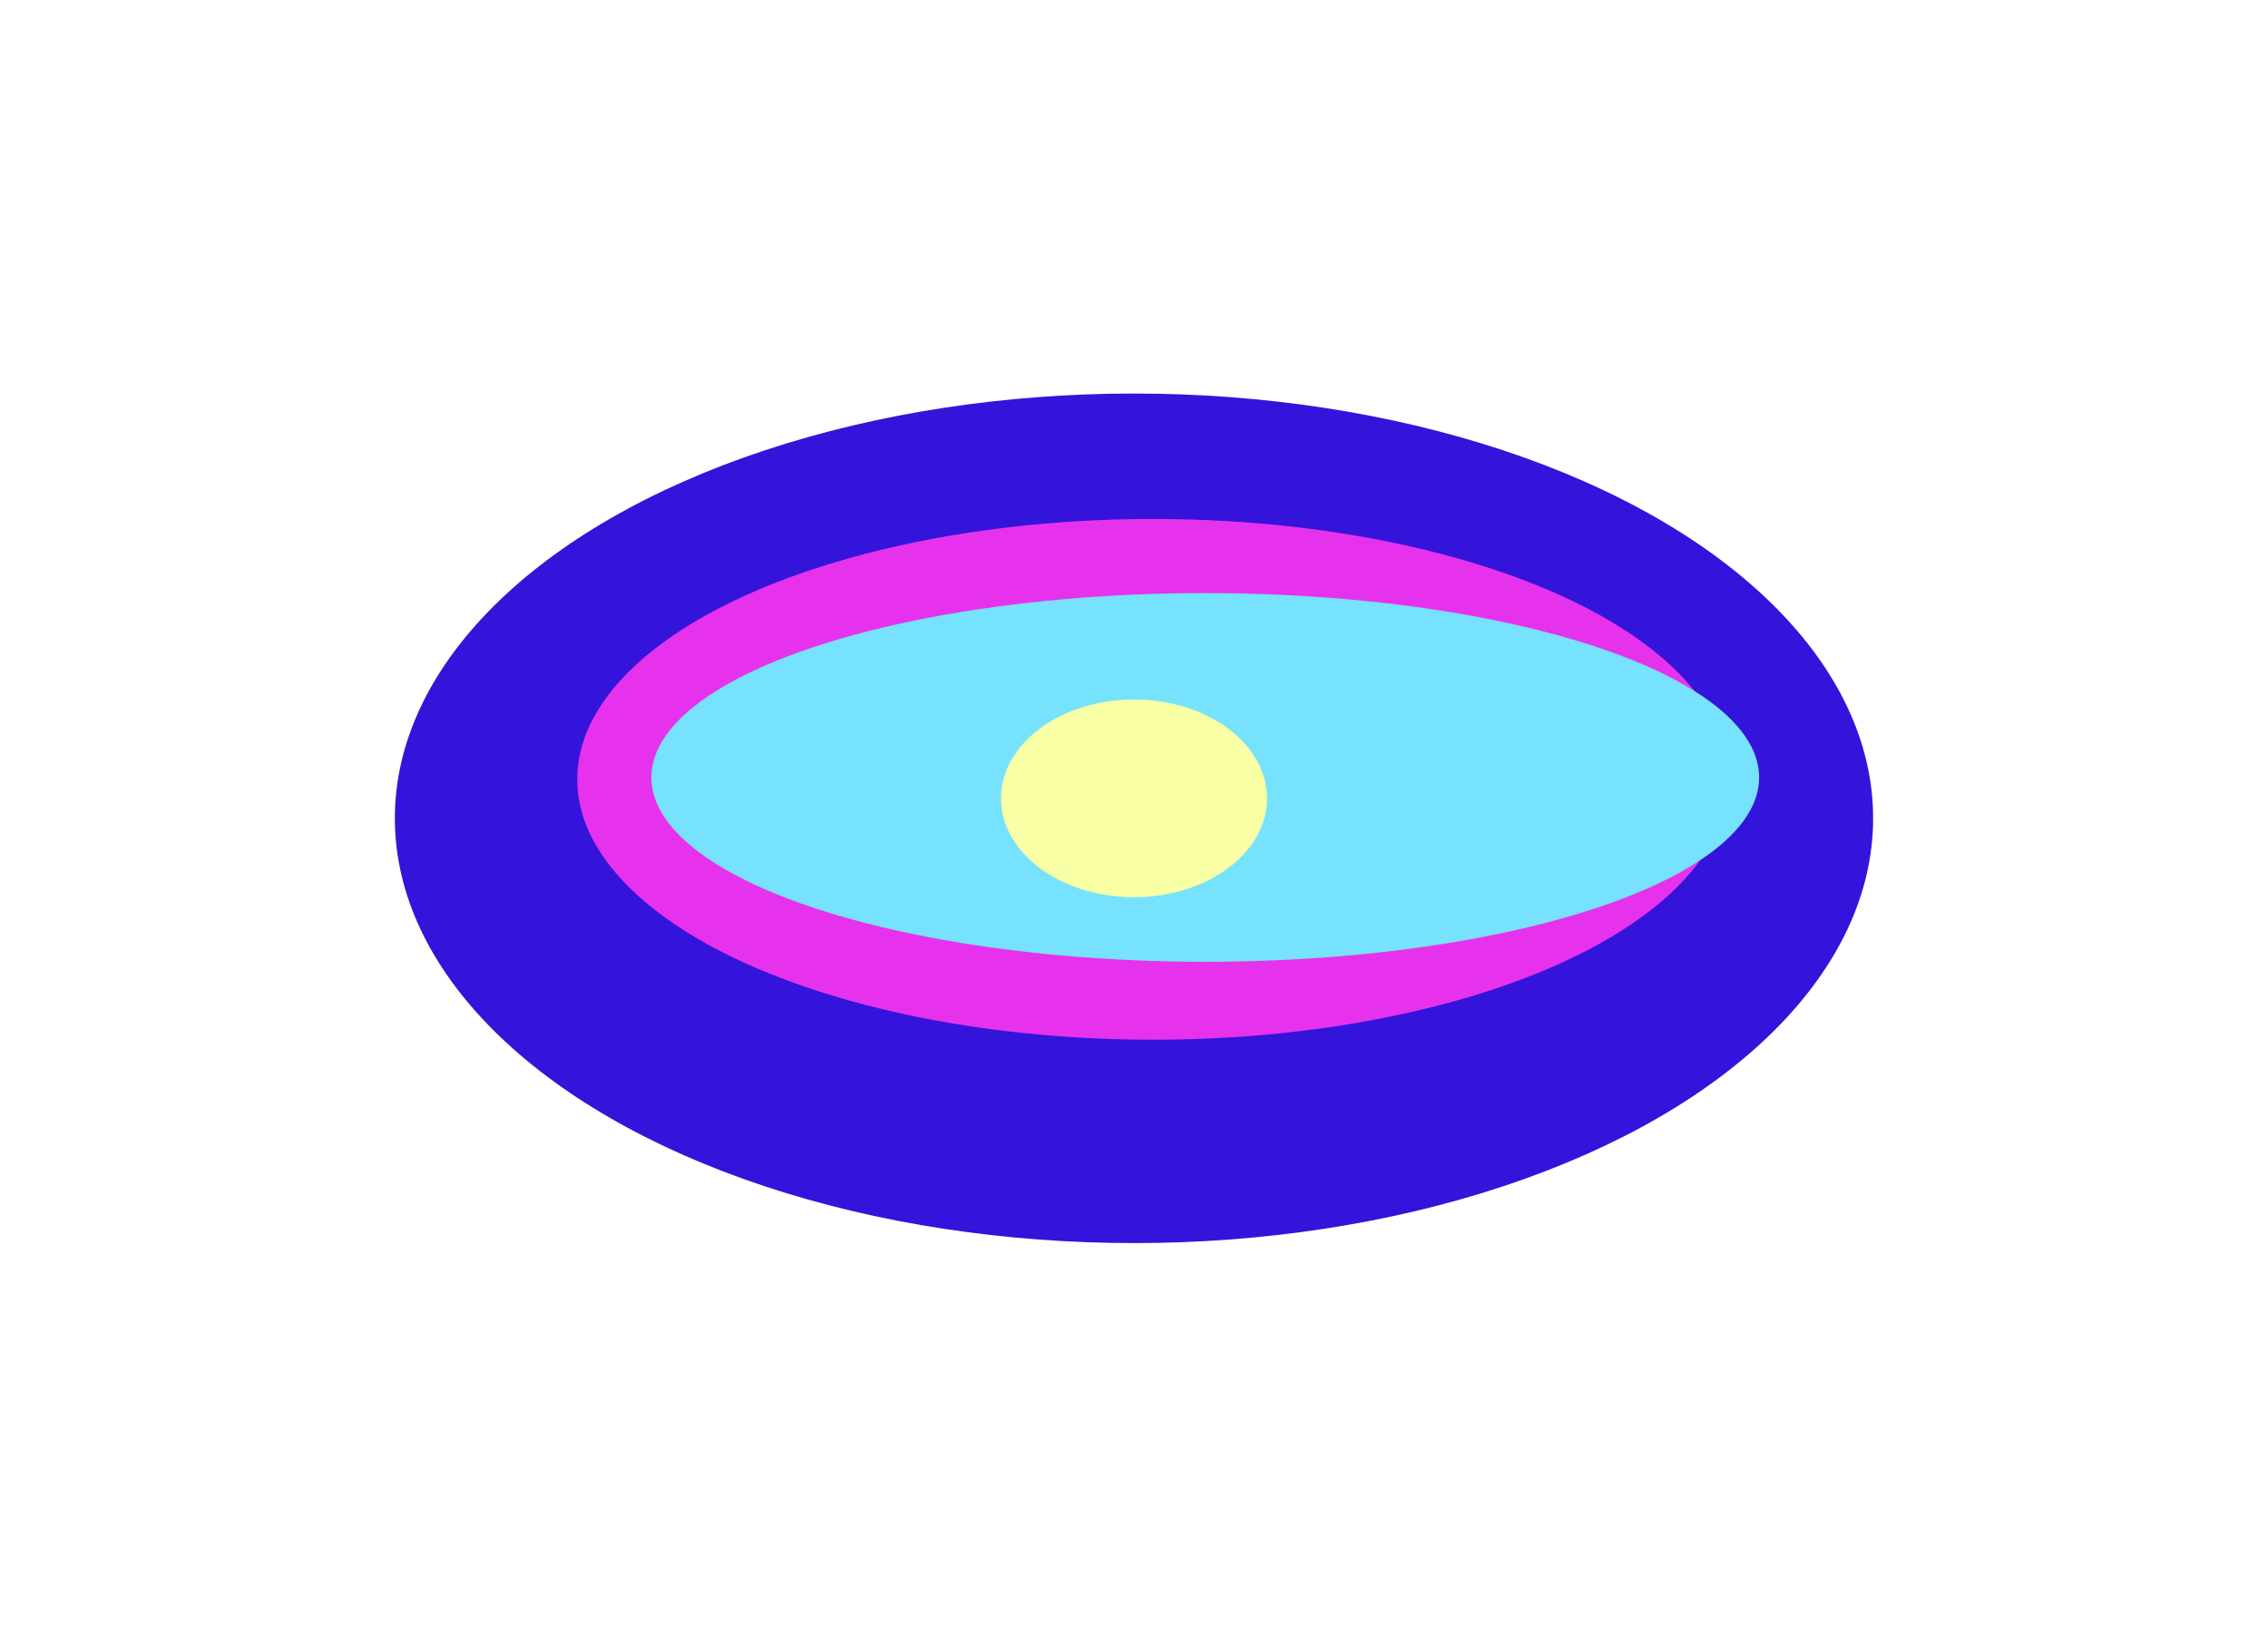<svg width="980" height="707" viewBox="0 0 980 707" fill="none" xmlns="http://www.w3.org/2000/svg">
<g filter="url(#filter0_f_2623_29815)">
<ellipse cx="489.997" cy="353.5" rx="319.38" ry="183.5" fill="#3414DA"/>
</g>
<g filter="url(#filter1_f_2623_29815)">
<ellipse cx="498.205" cy="336.669" rx="248.772" ry="112.481" transform="rotate(-180 498.205 336.669)" fill="#E732ED"/>
</g>
<g filter="url(#filter2_f_2623_29815)">
<ellipse cx="520.783" cy="335.848" rx="239.33" ry="79.64" fill="#77E2FE"/>
</g>
<g filter="url(#filter3_f_2623_29815)">
<ellipse cx="489.997" cy="344.879" rx="57.472" ry="42.694" transform="rotate(-180 489.997 344.879)" fill="#F8FFA5"/>
</g>
<defs>
<filter id="filter0_f_2623_29815" x="0.617" y="0" width="978.758" height="707" filterUnits="userSpaceOnUse" color-interpolation-filters="sRGB">
<feFlood flood-opacity="0" result="BackgroundImageFix"/>
<feBlend mode="normal" in="SourceGraphic" in2="BackgroundImageFix" result="shape"/>
<feGaussianBlur stdDeviation="85" result="effect1_foregroundBlur_2623_29815"/>
</filter>
<filter id="filter1_f_2623_29815" x="69.43" y="44.188" width="857.547" height="584.962" filterUnits="userSpaceOnUse" color-interpolation-filters="sRGB">
<feFlood flood-opacity="0" result="BackgroundImageFix"/>
<feBlend mode="normal" in="SourceGraphic" in2="BackgroundImageFix" result="shape"/>
<feGaussianBlur stdDeviation="90" result="effect1_foregroundBlur_2623_29815"/>
</filter>
<filter id="filter2_f_2623_29815" x="151.453" y="126.208" width="738.656" height="419.279" filterUnits="userSpaceOnUse" color-interpolation-filters="sRGB">
<feFlood flood-opacity="0" result="BackgroundImageFix"/>
<feBlend mode="normal" in="SourceGraphic" in2="BackgroundImageFix" result="shape"/>
<feGaussianBlur stdDeviation="65" result="effect1_foregroundBlur_2623_29815"/>
</filter>
<filter id="filter3_f_2623_29815" x="282.523" y="152.186" width="414.945" height="385.387" filterUnits="userSpaceOnUse" color-interpolation-filters="sRGB">
<feFlood flood-opacity="0" result="BackgroundImageFix"/>
<feBlend mode="normal" in="SourceGraphic" in2="BackgroundImageFix" result="shape"/>
<feGaussianBlur stdDeviation="75" result="effect1_foregroundBlur_2623_29815"/>
</filter>
</defs>
</svg>